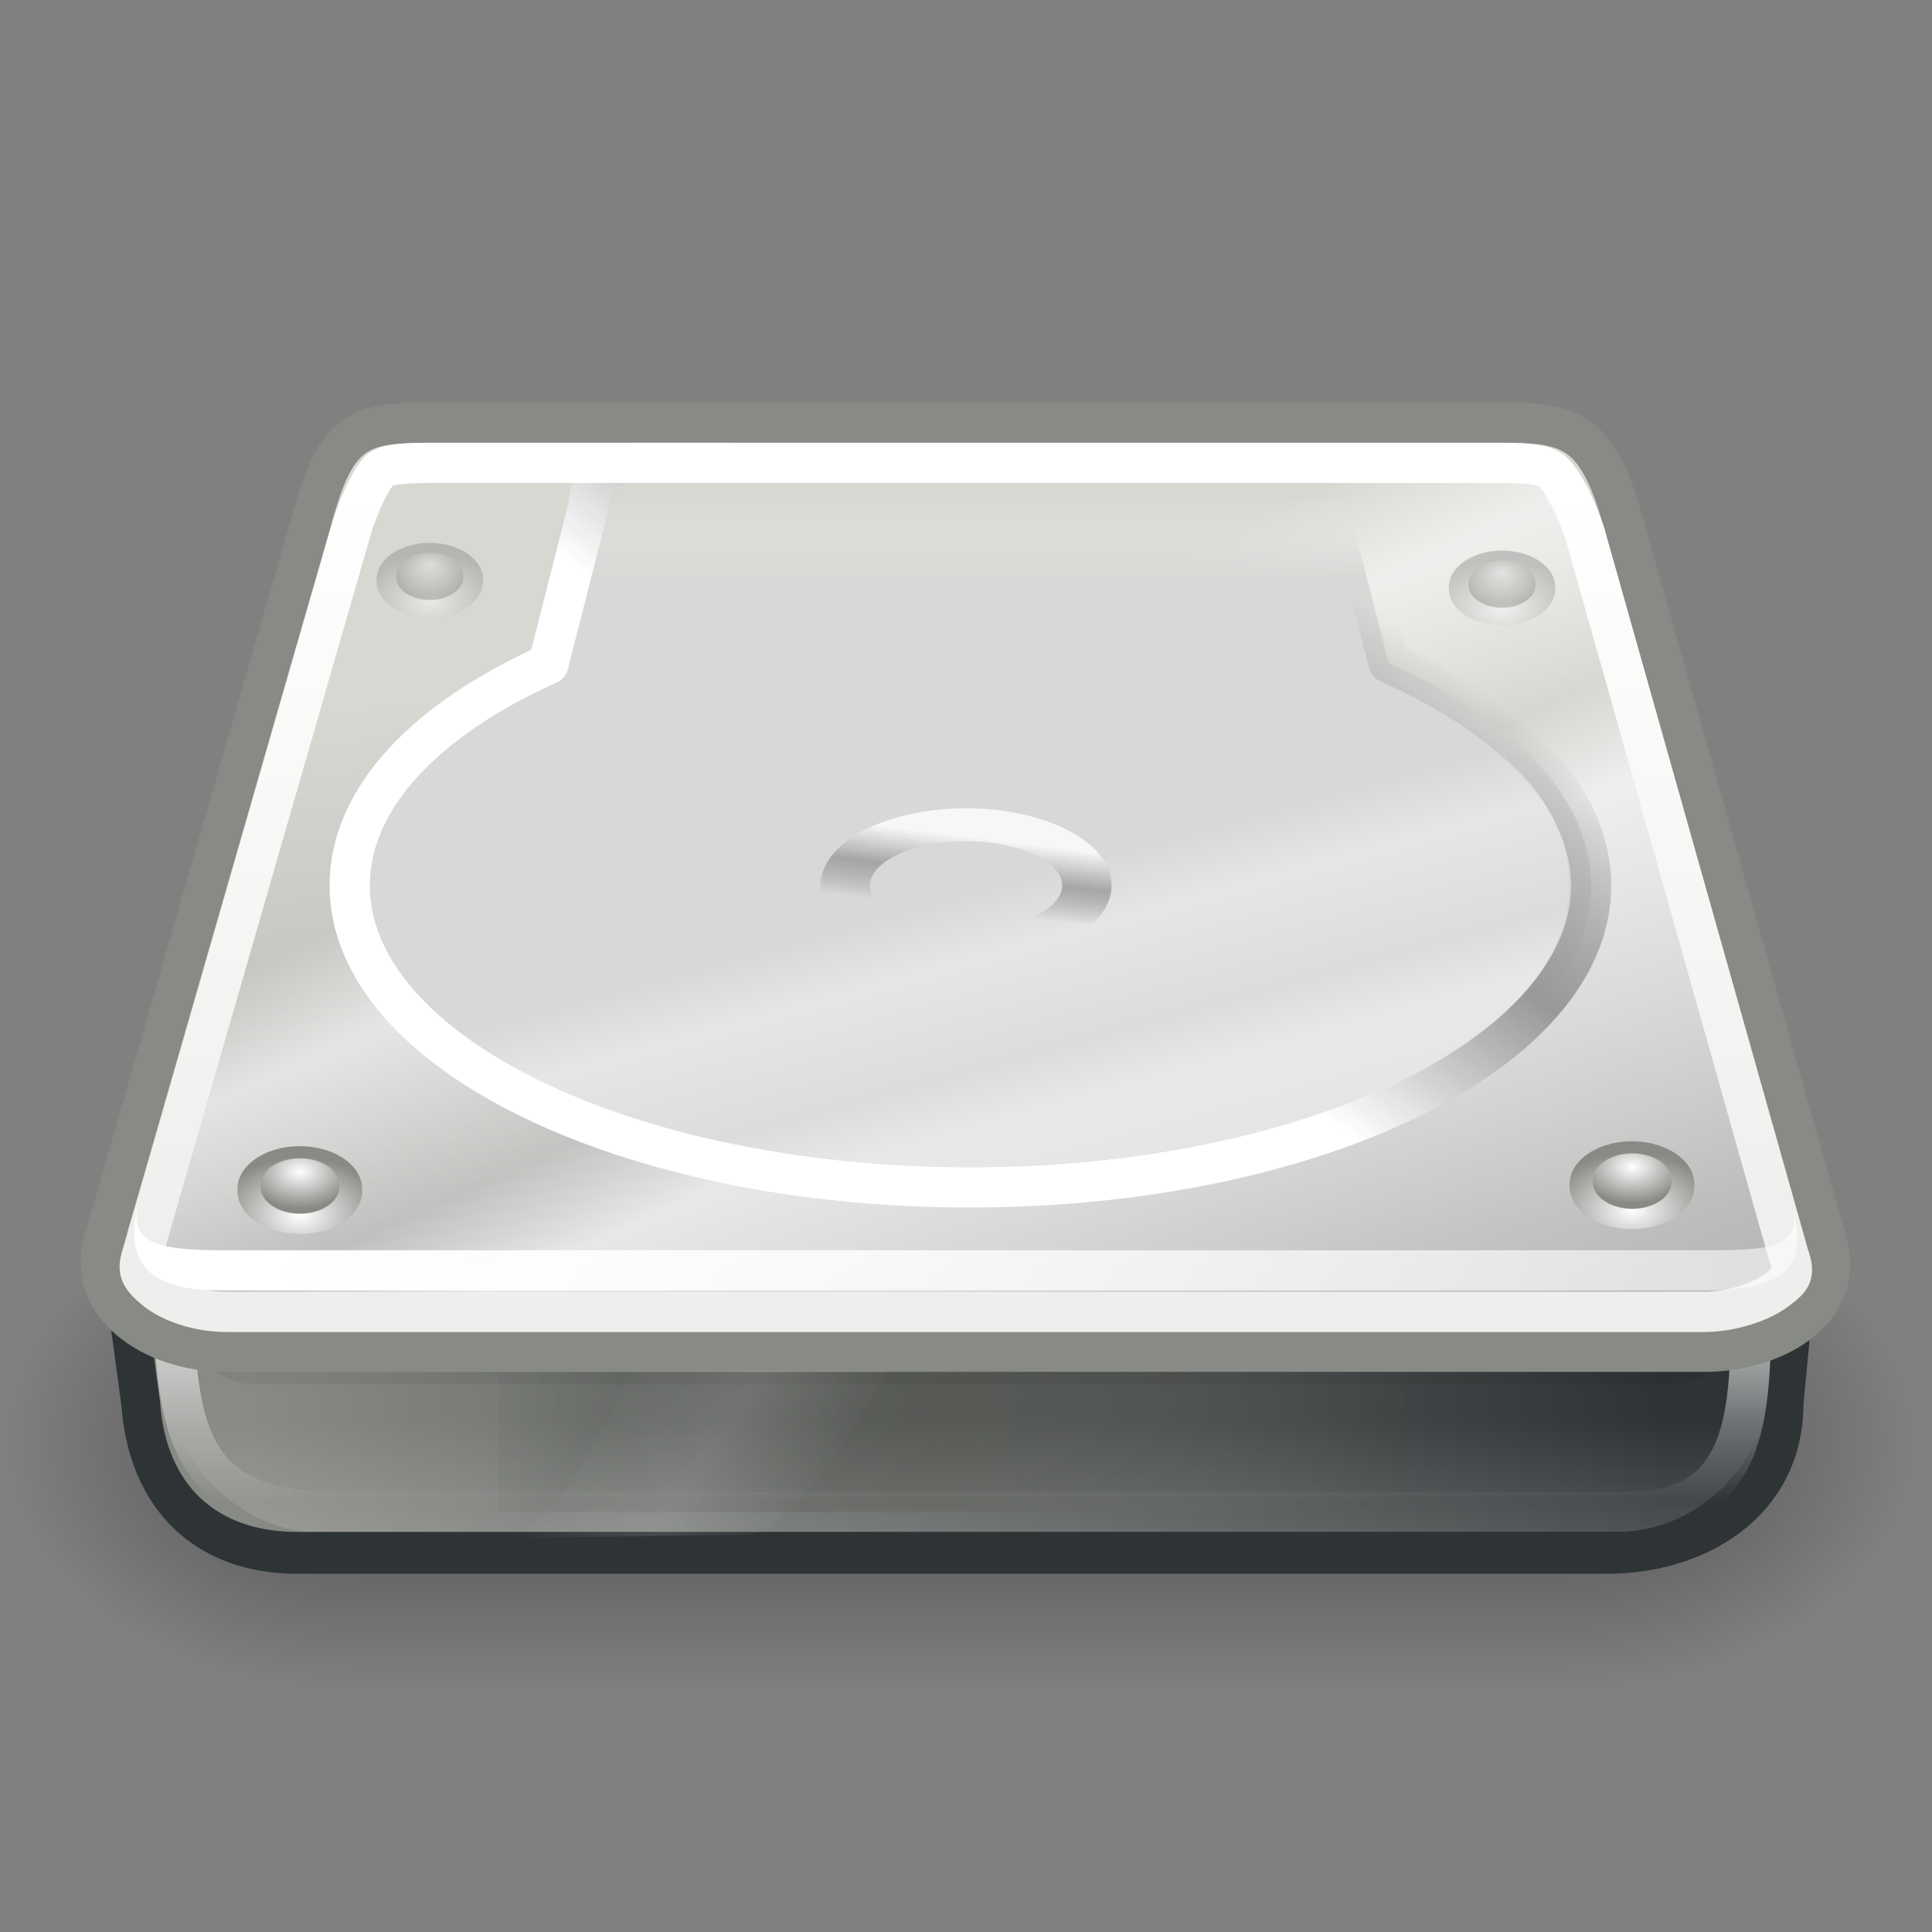 <?xml version="1.0" encoding="UTF-8" standalone="no"?>
<!-- Created with Inkscape (http://www.inkscape.org/) -->
<svg
   xmlns:dc="http://purl.org/dc/elements/1.1/"
   xmlns:cc="http://web.resource.org/cc/"
   xmlns:rdf="http://www.w3.org/1999/02/22-rdf-syntax-ns#"
   xmlns:svg="http://www.w3.org/2000/svg"
   xmlns="http://www.w3.org/2000/svg"
   xmlns:xlink="http://www.w3.org/1999/xlink"
   xmlns:sodipodi="http://sodipodi.sourceforge.net/DTD/sodipodi-0.dtd"
   xmlns:inkscape="http://www.inkscape.org/namespaces/inkscape"
   width="48"
   height="48"
   id="svg2"
   sodipodi:version="0.32"
   inkscape:version="0.44"
   version="1.0"
   sodipodi:docbase="/home/jimmac/Desktop/git hw redesign"
   sodipodi:docname="drive-harddisk.svg"
   inkscape:export-filename="/home/jimmac/Desktop/drive-harddisk.png"
   inkscape:export-xdpi="90"
   inkscape:export-ydpi="90">
  <rect width="100%" height="100%" fill="#808080" stroke="none"/>
  <defs
     id="defs4">
    <linearGradient
       inkscape:collect="always"
       id="linearGradient3501">
      <stop
         style="stop-color:white;stop-opacity:1;"
         offset="0"
         id="stop3503" />
      <stop
         style="stop-color:white;stop-opacity:0.377"
         offset="1"
         id="stop3505" />
    </linearGradient>
    <linearGradient
       id="linearGradient3468">
      <stop
         style="stop-color:#eeeeec;stop-opacity:1;"
         offset="0"
         id="stop3470" />
      <stop
         style="stop-color:white;stop-opacity:1;"
         offset="1"
         id="stop3472" />
    </linearGradient>
    <linearGradient
       id="linearGradient2909">
      <stop
         style="stop-color:white;stop-opacity:0;"
         offset="0"
         id="stop2911" />
      <stop
         id="stop2917"
         offset="0.5"
         style="stop-color:white;stop-opacity:1;" />
      <stop
         style="stop-color:white;stop-opacity:0;"
         offset="1"
         id="stop2913" />
    </linearGradient>
    <linearGradient
       id="linearGradient2884">
      <stop
         id="stop2886"
         offset="0"
         style="stop-color:white;stop-opacity:0.258;" />
      <stop
         style="stop-color:white;stop-opacity:1;"
         offset="0.547"
         id="stop2889" />
      <stop
         id="stop2891"
         offset="0.662"
         style="stop-color:white;stop-opacity:0.247;" />
      <stop
         style="stop-color:white;stop-opacity:0.835;"
         offset="0.875"
         id="stop2893" />
      <stop
         id="stop2895"
         offset="1"
         style="stop-color:white;stop-opacity:0" />
    </linearGradient>
    <linearGradient
       inkscape:collect="always"
       id="linearGradient3124">
      <stop
         style="stop-color:white;stop-opacity:1;"
         offset="0"
         id="stop3126" />
      <stop
         style="stop-color:white;stop-opacity:0;"
         offset="1"
         id="stop3128" />
    </linearGradient>
    <linearGradient
       id="linearGradient3069">
      <stop
         style="stop-color:#d8d9d6;stop-opacity:1;"
         offset="0"
         id="stop3071" />
      <stop
         style="stop-color:#e6e7e5;stop-opacity:0;"
         offset="1"
         id="stop3073" />
    </linearGradient>
    <linearGradient
       id="linearGradient3061">
      <stop
         style="stop-color:#444;stop-opacity:1;"
         offset="0"
         id="stop3063" />
      <stop
         id="stop3132"
         offset="0"
         style="stop-color:white;stop-opacity:0.498;" />
      <stop
         style="stop-color:white;stop-opacity:0;"
         offset="1"
         id="stop3065" />
    </linearGradient>
    <linearGradient
       id="linearGradient2839">
      <stop
         style="stop-color:white;stop-opacity:0.258;"
         offset="0"
         id="stop2841" />
      <stop
         id="stop2847"
         offset="0.547"
         style="stop-color:white;stop-opacity:1;" />
      <stop
         style="stop-color:white;stop-opacity:0.247;"
         offset="0.662"
         id="stop2849" />
      <stop
         id="stop2851"
         offset="0.875"
         style="stop-color:white;stop-opacity:0.835;" />
      <stop
         style="stop-color:white;stop-opacity:0;"
         offset="1"
         id="stop2843" />
    </linearGradient>
    <linearGradient
       id="linearGradient2826">
      <stop
         style="stop-color:white;stop-opacity:1;"
         offset="0"
         id="stop2828" />
      <stop
         style="stop-color:#888a85;stop-opacity:1;"
         offset="1"
         id="stop2831" />
    </linearGradient>
    <linearGradient
       id="linearGradient2900">
      <stop
         style="stop-color:black;stop-opacity:0;"
         offset="0"
         id="stop2902" />
      <stop
         id="stop2908"
         offset="0.5"
         style="stop-color:black;stop-opacity:1;" />
      <stop
         style="stop-color:black;stop-opacity:0;"
         offset="1"
         id="stop2904" />
    </linearGradient>
    <linearGradient
       inkscape:collect="always"
       id="linearGradient2886">
      <stop
         style="stop-color:black;stop-opacity:1;"
         offset="0"
         id="stop2888" />
      <stop
         style="stop-color:black;stop-opacity:0;"
         offset="1"
         id="stop2890" />
    </linearGradient>
    <linearGradient
       id="linearGradient2874">
      <stop
         style="stop-color:#555753;stop-opacity:0;"
         offset="0"
         id="stop2876" />
      <stop
         id="stop2882"
         offset="0.5"
         style="stop-color:#555753;stop-opacity:1;" />
      <stop
         style="stop-color:#555753;stop-opacity:0;"
         offset="1"
         id="stop2878" />
    </linearGradient>
    <linearGradient
       id="linearGradient2864">
      <stop
         style="stop-color:#888a85;stop-opacity:1"
         offset="0"
         id="stop2866" />
      <stop
         style="stop-color:#2e3436;stop-opacity:1"
         offset="1"
         id="stop2868" />
    </linearGradient>
    <linearGradient
       id="linearGradient2828">
      <stop
         style="stop-color:white;stop-opacity:1;"
         offset="0"
         id="stop2830" />
      <stop
         id="stop2822"
         offset="0.5"
         style="stop-color:#969696;stop-opacity:0.959;" />
      <stop
         style="stop-color:#797979;stop-opacity:0;"
         offset="1"
         id="stop2832" />
    </linearGradient>
    <linearGradient
       id="linearGradient2776">
      <stop
         style="stop-color:#a9a9a8;stop-opacity:1;"
         offset="0"
         id="stop2778" />
      <stop
         style="stop-color:#d8d8d3;stop-opacity:1;"
         offset="1"
         id="stop2780" />
    </linearGradient>
    <linearGradient
       inkscape:collect="always"
       xlink:href="#linearGradient2874"
       id="linearGradient1930"
       gradientUnits="userSpaceOnUse"
       gradientTransform="translate(0,-10)"
       x1="5"
       y1="24.502"
       x2="17"
       y2="27.501" />
    <linearGradient
       inkscape:collect="always"
       xlink:href="#linearGradient2864"
       id="linearGradient2901"
       gradientUnits="userSpaceOnUse"
       gradientTransform="matrix(1,0,0,0.9,0,1.85)"
       x1="1.723"
       y1="16.387"
       x2="20.417"
       y2="16.387" />
    <linearGradient
       inkscape:collect="always"
       xlink:href="#linearGradient3124"
       id="linearGradient2903"
       gradientUnits="userSpaceOnUse"
       gradientTransform="matrix(0.987,0,0,1,0.165,6.25e-2)"
       x1="23.5"
       y1="33.25"
       x2="23.5"
       y2="37.25" />
    <linearGradient
       inkscape:collect="always"
       xlink:href="#linearGradient3061"
       id="linearGradient2905"
       gradientUnits="userSpaceOnUse"
       gradientTransform="matrix(1.071,0,0,1.8,-1.714,-30.337)"
       x1="22.938"
       y1="38"
       x2="22.938"
       y2="36.459" />
    <linearGradient
       inkscape:collect="always"
       xlink:href="#linearGradient2909"
       id="linearGradient2915"
       x1="15.335"
       y1="33.062"
       x2="20.329"
       y2="36.377"
       gradientUnits="userSpaceOnUse"
       gradientTransform="translate(0,1)" />
    <radialGradient
       inkscape:collect="always"
       xlink:href="#linearGradient2826"
       id="radialGradient3328"
       gradientUnits="userSpaceOnUse"
       gradientTransform="matrix(1.354,0,0,1.083,-4.219,-2.006)"
       cx="11.932"
       cy="26.99"
       fx="11.932"
       fy="26.99"
       r="1.326" />
    <radialGradient
       inkscape:collect="always"
       xlink:href="#linearGradient2826"
       id="radialGradient3330"
       gradientUnits="userSpaceOnUse"
       gradientTransform="matrix(1.354,0,0,1.083,-4.219,-2.006)"
       cx="11.932"
       cy="25.907"
       fx="11.932"
       fy="25.907"
       r="1.326" />
    <linearGradient
       inkscape:collect="always"
       xlink:href="#linearGradient2828"
       id="linearGradient3332"
       gradientUnits="userSpaceOnUse"
       x1="8"
       y1="0.682"
       x2="6.926"
       y2="6.447" />
    <radialGradient
       inkscape:collect="always"
       xlink:href="#linearGradient2826"
       id="radialGradient3334"
       gradientUnits="userSpaceOnUse"
       gradientTransform="matrix(1.354,0,0,1.083,-4.219,-2.006)"
       cx="11.932"
       cy="26.99"
       fx="11.932"
       fy="26.99"
       r="1.326" />
    <radialGradient
       inkscape:collect="always"
       xlink:href="#linearGradient2826"
       id="radialGradient3336"
       gradientUnits="userSpaceOnUse"
       gradientTransform="matrix(1.354,0,0,1.083,-4.219,-2.006)"
       cx="11.932"
       cy="25.907"
       fx="11.932"
       fy="25.907"
       r="1.326" />
    <linearGradient
       inkscape:collect="always"
       xlink:href="#linearGradient2839"
       id="linearGradient3369"
       gradientUnits="userSpaceOnUse"
       gradientTransform="matrix(2.66,0,0,1.916,2.772,11.618)"
       x1="8.998"
       y1="13.969"
       x2="3.481"
       y2="5.117" />
    <linearGradient
       inkscape:collect="always"
       xlink:href="#linearGradient2776"
       id="linearGradient3372"
       gradientUnits="userSpaceOnUse"
       gradientTransform="matrix(2.851,0,0,2.209,1.153,10.395)"
       x1="7.456"
       y1="9.96"
       x2="6.276"
       y2="2.653" />
    <radialGradient
       inkscape:collect="always"
       xlink:href="#linearGradient2826"
       id="radialGradient3380"
       gradientUnits="userSpaceOnUse"
       gradientTransform="matrix(1.354,0,0,1.083,-4.219,-2.006)"
       cx="11.932"
       cy="25.907"
       fx="11.932"
       fy="25.907"
       r="1.326" />
    <radialGradient
       inkscape:collect="always"
       xlink:href="#linearGradient2826"
       id="radialGradient3382"
       gradientUnits="userSpaceOnUse"
       gradientTransform="matrix(1.354,0,0,1.083,-4.219,-2.006)"
       cx="11.932"
       cy="26.99"
       fx="11.932"
       fy="26.99"
       r="1.326" />
    <radialGradient
       inkscape:collect="always"
       xlink:href="#linearGradient2826"
       id="radialGradient3384"
       gradientUnits="userSpaceOnUse"
       gradientTransform="matrix(1.354,0,0,1.083,-4.219,-2.006)"
       cx="11.932"
       cy="25.907"
       fx="11.932"
       fy="25.907"
       r="1.326" />
    <radialGradient
       inkscape:collect="always"
       xlink:href="#linearGradient2826"
       id="radialGradient3386"
       gradientUnits="userSpaceOnUse"
       gradientTransform="matrix(1.354,0,0,1.083,-4.219,-2.006)"
       cx="11.932"
       cy="26.99"
       fx="11.932"
       fy="26.99"
       r="1.326" />
    <linearGradient
       inkscape:collect="always"
       xlink:href="#linearGradient3069"
       id="linearGradient3400"
       gradientUnits="userSpaceOnUse"
       x1="21.61"
       y1="14.34"
       x2="21.61"
       y2="12.334" />
    <linearGradient
       inkscape:collect="always"
       xlink:href="#linearGradient2828"
       id="linearGradient3402"
       gradientUnits="userSpaceOnUse"
       x1="24.109"
       y1="21.259"
       x2="30.545"
       y2="12.503" />
    <linearGradient
       inkscape:collect="always"
       xlink:href="#linearGradient2884"
       id="linearGradient3406"
       gradientUnits="userSpaceOnUse"
       x1="28.252"
       y1="32.211"
       x2="24.938"
       y2="21.218" />
    <linearGradient
       inkscape:collect="always"
       xlink:href="#linearGradient3468"
       id="linearGradient3474"
       x1="24.749"
       y1="35.355"
       x2="24.749"
       y2="15.986"
       gradientUnits="userSpaceOnUse"
       gradientTransform="translate(0,-4)" />
    <linearGradient
       inkscape:collect="always"
       xlink:href="#linearGradient3501"
       id="linearGradient3507"
       x1="6.541"
       y1="35.449"
       x2="57.983"
       y2="36.062"
       gradientUnits="userSpaceOnUse"
       gradientTransform="translate(0,-4)" />
    <linearGradient
       inkscape:collect="always"
       xlink:href="#linearGradient2900"
       id="linearGradient3511"
       gradientUnits="userSpaceOnUse"
       gradientTransform="matrix(2.048,0,0,2.068,1.348,6.674)"
       x1="9.899"
       y1="20"
       x2="9.899"
       y2="13.979" />
    <radialGradient
       inkscape:collect="always"
       xlink:href="#linearGradient2886"
       id="radialGradient3514"
       gradientUnits="userSpaceOnUse"
       gradientTransform="matrix(4.096,0,0,3.101,38.21,-10.9)"
       cx="0"
       cy="17"
       fx="0"
       fy="17"
       r="2" />
    <radialGradient
       inkscape:collect="always"
       xlink:href="#linearGradient2886"
       id="radialGradient3517"
       gradientUnits="userSpaceOnUse"
       gradientTransform="matrix(4.096,0,0,3.101,-9.539,-94.543)"
       cx="0"
       cy="17"
       fx="0"
       fy="17"
       r="2" />
  </defs>
  <sodipodi:namedview
     id="base"
     pagecolor="#ffffff"
     bordercolor="#666"
     borderopacity="0.361"
     inkscape:pageopacity="0.0"
     inkscape:pageshadow="2"
     inkscape:zoom="5.6568542"
     inkscape:cx="60.941164"
     inkscape:cy="16.134064"
     inkscape:document-units="px"
     inkscape:current-layer="layer1"
     width="48px"
     height="48px"
     inkscape:showpageshadow="false"
     gridspacingx="0.5px"
     gridspacingy="0.5px"
     gridempspacing="2"
     showgrid="false"
     inkscape:window-width="1051"
     inkscape:window-height="802"
     inkscape:window-x="355"
     inkscape:window-y="191"
     showborder="true"
     inkscape:grid-points="false"
     inkscape:grid-bbox="true"
     borderlayer="true"
     showguides="false"
     inkscape:guide-bbox="true">
    <sodipodi:guide
       orientation="horizontal"
       position="12"
       id="guide2023" />
    <sodipodi:guide
       orientation="horizontal"
       position="27.5"
       id="guide2025" />
  </sodipodi:namedview>
  <g
     inkscape:label="Livello 1"
     inkscape:groupmode="layer"
     id="layer1"
     style="display:inline">
    <g
       id="g3519"
       style="opacity:0.4"
       transform="matrix(1.055,0,0,1,-1.325,-6)"
       inkscape:export-filename="/home/lapo/Desktop/uhm.png"
       inkscape:export-xdpi="90"
       inkscape:export-ydpi="90">
      <rect
         transform="scale(-1,-1)"
         y="-48.024"
         x="-9.539"
         height="12.405"
         width="8.192"
         id="rect2884"
         style="opacity:1;fill:url(#radialGradient3517);fill-opacity:1;stroke:none;stroke-width:1;stroke-linecap:round;stroke-linejoin:round;stroke-miterlimit:4;stroke-dasharray:none;stroke-dashoffset:0;stroke-opacity:1" />
      <rect
         y="35.619"
         x="38.21"
         height="12.405"
         width="8.192"
         id="rect2894"
         style="opacity:1;fill:url(#radialGradient3514);fill-opacity:1;stroke:none;stroke-width:1;stroke-linecap:round;stroke-linejoin:round;stroke-miterlimit:4;stroke-dasharray:none;stroke-dashoffset:0;stroke-opacity:1" />
      <rect
         y="35.619"
         x="9.539"
         height="12.405"
         width="28.671"
         id="rect2898"
         style="opacity:1;fill:url(#linearGradient3511);fill-opacity:1;stroke:none;stroke-width:1;stroke-linecap:round;stroke-linejoin:round;stroke-miterlimit:4;stroke-dasharray:none;stroke-dashoffset:0;stroke-opacity:1" />
    </g>
    <g
       id="g1924"
       transform="matrix(1.879,0,0,2.03,2.985,1.025)"
       inkscape:export-filename="/home/lapo/Desktop/uhm.png"
       inkscape:export-xdpi="90"
       inkscape:export-ydpi="90">
      <path
         style="fill:url(#linearGradient2901);fill-opacity:1;stroke:#2e3436;stroke-width:0.512;stroke-linecap:round;stroke-linejoin:round;stroke-miterlimit:4;stroke-dashoffset:0;stroke-opacity:1"
         d="M 22.243,14.308 L 22.001,16.676 C 22.001,17.872 20.86,18.5 19.663,18.5 L 2.34,18.5 C 1.143,18.5 0.363,17.829 0.272,16.676 L -0.048,14.49 C -0.048,14.49 21.645,10.582 22.243,14.308 z "
         id="rect2798"
         sodipodi:nodetypes="ccccccc" />
      <rect
         y="14"
         x="5"
         height="4"
         width="12"
         id="rect2872"
         style="opacity:0.8;fill:url(#linearGradient1930);fill-opacity:1;stroke:none;stroke-width:1;stroke-linecap:round;stroke-linejoin:round;stroke-miterlimit:4;stroke-dasharray:none;stroke-dashoffset:0;stroke-opacity:1" />
    </g>
    <rect
       style="opacity:0.286;color:black;fill:url(#linearGradient2905);fill-opacity:1;fill-rule:nonzero;stroke:none;stroke-width:1;stroke-linecap:round;stroke-linejoin:round;marker:none;marker-start:none;marker-mid:none;marker-end:none;stroke-miterlimit:4;stroke-dasharray:none;stroke-dashoffset:0;stroke-opacity:1;visibility:visible;display:inline;overflow:visible"
       id="rect3059"
       width="40"
       height="15"
       x="4"
       y="23.062"
       rx="3.857"
       ry="4.018"
       inkscape:export-filename="/home/lapo/Desktop/uhm.png"
       inkscape:export-xdpi="90"
       inkscape:export-ydpi="90" />
    <path
       style="opacity:0.617;fill:none;fill-opacity:1;stroke:url(#linearGradient2903);stroke-width:1;stroke-linecap:round;stroke-linejoin:round;stroke-miterlimit:4;stroke-dashoffset:0;stroke-opacity:1"
       d="M 11.887,21.974 L 34.838,21.974 C 38.765,21.974 43.469,25.342 43.469,29.525 L 43.469,30.011 C 43.469,34.195 44.026,37.563 40.42,37.563 L 8.325,37.563 C 4.398,37.563 4.305,35.255 4.305,31.072 L 4.219,29.525 C 4.219,25.342 7.96,21.974 11.887,21.974 z "
       id="rect2800"
       sodipodi:nodetypes="ccccccccc"
       inkscape:export-filename="/home/lapo/Desktop/uhm.png"
       inkscape:export-xdpi="90"
       inkscape:export-ydpi="90" />
    <path
       style="opacity:0.057;fill:none;fill-rule:evenodd;stroke:black;stroke-width:3;stroke-linecap:round;stroke-linejoin:miter;stroke-miterlimit:4;stroke-dasharray:none;stroke-opacity:1"
       d="M 6.316,32.896 L 41.56,32.896"
       id="path2810"
       inkscape:export-filename="/home/lapo/Desktop/uhm.png"
       inkscape:export-xdpi="90"
       inkscape:export-ydpi="90" />
    <path
       style="fill:url(#linearGradient3372);fill-opacity:1;stroke:#888a85;stroke-width:1;stroke-linecap:round;stroke-linejoin:miter;stroke-miterlimit:4;stroke-dashoffset:0;stroke-opacity:1"
       d="M 10.693,10.499 L 37.266,10.499 C 38.95,10.499 39.662,10.617 40.306,12.893 L 45.38,30.839 C 45.881,32.611 44.024,33.584 42.34,33.584 L 5.619,33.584 C 3.75,33.584 2.129,32.399 2.579,30.839 L 7.829,12.619 C 8.397,10.647 9.009,10.499 10.693,10.499 z "
       id="rect1879"
       sodipodi:nodetypes="cczzcczzc"
       inkscape:export-filename="/home/lapo/Desktop/uhm.png"
       inkscape:export-xdpi="90"
       inkscape:export-ydpi="90" />
    <path
       sodipodi:nodetypes="cczzcczzc"
       id="path2853"
       d="M 11.265,11 L 36.516,11.165 C 38.087,11.165 39.192,11.185 39.624,12.723 L 44.766,31 C 44.995,31.815 44.266,32.476 43.38,32.476 L 5.489,32.476 C 4.137,32.476 2.967,31.274 3.196,30.506 L 8.337,13.299 C 8.795,11.768 9.693,11 11.265,11 z "
       style="opacity:0.703;fill:url(#linearGradient3369);fill-opacity:1;stroke:none;stroke-width:1;stroke-linecap:round;stroke-linejoin:miter;stroke-miterlimit:4;stroke-dashoffset:0;stroke-opacity:1"
       inkscape:export-filename="/home/lapo/Desktop/uhm.png"
       inkscape:export-xdpi="90"
       inkscape:export-ydpi="90" />
    <path
       style="fill:url(#linearGradient3400);fill-opacity:1;stroke:url(#linearGradient3402);stroke-width:1;stroke-linecap:round;stroke-linejoin:round;stroke-miterlimit:4;stroke-dasharray:none;stroke-dashoffset:0;stroke-opacity:1"
       d="M 15.719,11.5 C 15.109,11.5 14.625,11.964 14.625,12.562 L 13.625,16.5 C 10.583,17.87 8.688,19.826 8.688,22 C 8.688,26.14 15.578,29.5 24.094,29.5 C 32.609,29.5 39.531,26.14 39.531,22 C 39.531,19.811 37.579,17.84 34.5,16.469 L 33.5,12.562 C 33.5,11.964 33.016,11.5 32.406,11.5 L 15.719,11.5 z "
       id="path2784"
       sodipodi:nodetypes="cccssscccc" />
    <path
       sodipodi:type="arc"
       style="opacity:0.423;color:black;fill:url(#linearGradient3406);fill-opacity:1;fill-rule:nonzero;stroke:none;stroke-width:1;stroke-linecap:round;stroke-linejoin:round;marker:none;marker-start:none;marker-mid:none;marker-end:none;stroke-miterlimit:4;stroke-dasharray:none;stroke-dashoffset:0;stroke-opacity:1;visibility:visible;display:inline;overflow:visible"
       id="path2824"
       sodipodi:cx="24.218407"
       sodipodi:cy="21.21833"
       sodipodi:rx="12.462757"
       sodipodi:ry="6.3639612"
       d="M 36.681 21.218 A 12.463 6.364 0 1 1  11.756,21.218 A 12.463 6.364 0 1 1  36.681 21.218 z"
       transform="matrix(1.197,0,0,1.095,-4.936,-1.269)"
       inkscape:export-filename="/home/lapo/Desktop/uhm.png"
       inkscape:export-xdpi="90"
       inkscape:export-ydpi="90" />
    <path
       sodipodi:type="arc"
       style="color:black;fill:url(#radialGradient3328);fill-opacity:1;fill-rule:nonzero;stroke:none;stroke-width:1;stroke-linecap:round;stroke-linejoin:round;marker:none;marker-start:none;marker-mid:none;marker-end:none;stroke-miterlimit:4;stroke-dasharray:none;stroke-dashoffset:0;stroke-opacity:1;visibility:visible;display:inline;overflow:visible"
       id="path3077"
       sodipodi:cx="11.932427"
       sodipodi:cy="26.61002"
       sodipodi:rx="1.3258252"
       sodipodi:ry="1.0606601"
       d="M 13.258 26.61 A 1.326 1.061 0 1 1  10.607,26.61 A 1.326 1.061 0 1 1  13.258 26.61 z"
       transform="matrix(1.168,0,0,1,26.609,2.836)"
       inkscape:export-filename="/home/lapo/Desktop/uhm.png"
       inkscape:export-xdpi="90"
       inkscape:export-ydpi="90" />
    <path
       transform="matrix(0.738,0,0,0.631,31.745,12.554)"
       d="M 13.258 26.61 A 1.326 1.061 0 1 1  10.607,26.61 A 1.326 1.061 0 1 1  13.258 26.61 z"
       sodipodi:ry="1.0606601"
       sodipodi:rx="1.3258252"
       sodipodi:cy="26.61002"
       sodipodi:cx="11.932427"
       id="path2816"
       style="color:black;fill:url(#radialGradient3330);fill-opacity:1;fill-rule:nonzero;stroke:none;stroke-width:1;stroke-linecap:round;stroke-linejoin:round;marker:none;marker-start:none;marker-mid:none;marker-end:none;stroke-miterlimit:4;stroke-dasharray:none;stroke-dashoffset:0;stroke-opacity:1;visibility:visible;display:inline;overflow:visible"
       sodipodi:type="arc"
       inkscape:export-filename="/home/lapo/Desktop/uhm.png"
       inkscape:export-xdpi="90"
       inkscape:export-ydpi="90" />
    <path
       transform="matrix(0.464,0,0,0.309,20.29,20.569)"
       d="M 14.469 4.625 A 6.469 4.875 0 1 1  1.531,4.625 A 6.469 4.875 0 1 1  14.469 4.625 z"
       sodipodi:ry="4.875"
       sodipodi:rx="6.46875"
       sodipodi:cy="4.625"
       sodipodi:cx="8"
       id="path2818"
       style="opacity:0.8;fill:none;fill-opacity:1;stroke:url(#linearGradient3332);stroke-width:2.644;stroke-linecap:round;stroke-linejoin:round;stroke-miterlimit:4;stroke-dasharray:none;stroke-dashoffset:0;stroke-opacity:1"
       sodipodi:type="arc"
       inkscape:export-filename="/home/lapo/Desktop/uhm.png"
       inkscape:export-xdpi="90"
       inkscape:export-ydpi="90" />
    <path
       transform="matrix(1.168,0,0,1,-6.488,2.957)"
       d="M 13.258 26.61 A 1.326 1.061 0 1 1  10.607,26.61 A 1.326 1.061 0 1 1  13.258 26.61 z"
       sodipodi:ry="1.0606601"
       sodipodi:rx="1.3258252"
       sodipodi:cy="26.61002"
       sodipodi:cx="11.932427"
       id="path3134"
       style="color:black;fill:url(#radialGradient3334);fill-opacity:1;fill-rule:nonzero;stroke:none;stroke-width:1;stroke-linecap:round;stroke-linejoin:round;marker:none;marker-start:none;marker-mid:none;marker-end:none;stroke-miterlimit:4;stroke-dasharray:none;stroke-dashoffset:0;stroke-opacity:1;visibility:visible;display:inline;overflow:visible"
       sodipodi:type="arc"
       inkscape:export-filename="/home/lapo/Desktop/uhm.png"
       inkscape:export-xdpi="90"
       inkscape:export-ydpi="90" />
    <path
       sodipodi:type="arc"
       style="color:black;fill:url(#radialGradient3336);fill-opacity:1;fill-rule:nonzero;stroke:none;stroke-width:1;stroke-linecap:round;stroke-linejoin:round;marker:none;marker-start:none;marker-mid:none;marker-end:none;stroke-miterlimit:4;stroke-dasharray:none;stroke-dashoffset:0;stroke-opacity:1;visibility:visible;display:inline;overflow:visible"
       id="path3136"
       sodipodi:cx="11.932427"
       sodipodi:cy="26.61002"
       sodipodi:rx="1.3258252"
       sodipodi:ry="1.0606601"
       d="M 13.258 26.61 A 1.326 1.061 0 1 1  10.607,26.61 A 1.326 1.061 0 1 1  13.258 26.61 z"
       transform="matrix(0.738,0,0,0.631,-1.353,12.675)"
       inkscape:export-filename="/home/lapo/Desktop/uhm.png"
       inkscape:export-xdpi="90"
       inkscape:export-ydpi="90" />
    <g
       id="g2009"
       transform="translate(0,-6)">
      <path
         inkscape:export-ydpi="90"
         inkscape:export-xdpi="90"
         inkscape:export-filename="/home/lapo/Desktop/uhm.png"
         sodipodi:type="arc"
         style="opacity:0.434;color:black;fill:url(#radialGradient3382);fill-opacity:1;fill-rule:nonzero;stroke:none;stroke-width:1;stroke-linecap:round;stroke-linejoin:round;marker:none;marker-start:none;marker-mid:none;marker-end:none;stroke-miterlimit:4;stroke-dasharray:none;stroke-dashoffset:0;stroke-opacity:1;visibility:visible;display:inline;overflow:visible"
         id="path3142"
         sodipodi:cx="11.932427"
         sodipodi:cy="26.61002"
         sodipodi:rx="1.3258252"
         sodipodi:ry="1.0606601"
         d="M 13.258 26.61 A 1.326 1.061 0 1 1  10.607,26.61 A 1.326 1.061 0 1 1  13.258 26.61 z"
         transform="matrix(0.996,0,0,0.853,25.434,-2.089)" />
      <path
         inkscape:export-ydpi="90"
         inkscape:export-xdpi="90"
         inkscape:export-filename="/home/lapo/Desktop/uhm.png"
         transform="matrix(0.629,0,0,0.538,29.813,6.197)"
         d="M 13.258 26.61 A 1.326 1.061 0 1 1  10.607,26.61 A 1.326 1.061 0 1 1  13.258 26.61 z"
         sodipodi:ry="1.0606601"
         sodipodi:rx="1.3258252"
         sodipodi:cy="26.61002"
         sodipodi:cx="11.932427"
         id="path3144"
         style="opacity:0.434;color:black;fill:url(#radialGradient3380);fill-opacity:1;fill-rule:nonzero;stroke:none;stroke-width:1;stroke-linecap:round;stroke-linejoin:round;marker:none;marker-start:none;marker-mid:none;marker-end:none;stroke-miterlimit:4;stroke-dasharray:none;stroke-dashoffset:0;stroke-opacity:1;visibility:visible;display:inline;overflow:visible"
         sodipodi:type="arc" />
    </g>
    <g
       id="g2005"
       transform="translate(0,-6)">
      <path
         inkscape:export-ydpi="90"
         inkscape:export-xdpi="90"
         inkscape:export-filename="/home/lapo/Desktop/uhm.png"
         transform="matrix(0.996,0,0,0.853,-1.207,-2.281)"
         d="M 13.258 26.61 A 1.326 1.061 0 1 1  10.607,26.61 A 1.326 1.061 0 1 1  13.258 26.61 z"
         sodipodi:ry="1.0606601"
         sodipodi:rx="1.3258252"
         sodipodi:cy="26.61002"
         sodipodi:cx="11.932427"
         id="path3146"
         style="opacity:0.434;color:black;fill:url(#radialGradient3386);fill-opacity:1;fill-rule:nonzero;stroke:none;stroke-width:1;stroke-linecap:round;stroke-linejoin:round;marker:none;marker-start:none;marker-mid:none;marker-end:none;stroke-miterlimit:4;stroke-dasharray:none;stroke-dashoffset:0;stroke-opacity:1;visibility:visible;display:inline;overflow:visible"
         sodipodi:type="arc" />
      <path
         inkscape:export-ydpi="90"
         inkscape:export-xdpi="90"
         inkscape:export-filename="/home/lapo/Desktop/uhm.png"
         sodipodi:type="arc"
         style="opacity:0.434;color:black;fill:url(#radialGradient3384);fill-opacity:1;fill-rule:nonzero;stroke:none;stroke-width:1;stroke-linecap:round;stroke-linejoin:round;marker:none;marker-start:none;marker-mid:none;marker-end:none;stroke-miterlimit:4;stroke-dasharray:none;stroke-dashoffset:0;stroke-opacity:1;visibility:visible;display:inline;overflow:visible"
         id="path3148"
         sodipodi:cx="11.932427"
         sodipodi:cy="26.61002"
         sodipodi:rx="1.3258252"
         sodipodi:ry="1.0606601"
         d="M 13.258 26.61 A 1.326 1.061 0 1 1  10.607,26.61 A 1.326 1.061 0 1 1  13.258 26.61 z"
         transform="matrix(0.629,0,0,0.538,3.172,6.005)" />
    </g>
    <path
       style="opacity:0.11;fill:url(#linearGradient2915);fill-opacity:1;fill-rule:evenodd;stroke:none;stroke-width:1px;stroke-linecap:butt;stroke-linejoin:miter;stroke-opacity:1"
       d="M 15.645,34.062 C 15.645,34.062 14.142,37.951 12.419,38.217 C 12.419,38.217 18.65,38.128 18.65,38.128 C 20.037,37.905 22.009,34.062 22.009,34.062 L 15.645,34.062 z "
       id="path2907"
       sodipodi:nodetypes="ccccc"
       inkscape:export-filename="/home/lapo/Desktop/uhm.png"
       inkscape:export-xdpi="90"
       inkscape:export-ydpi="90" />
    <path
       style="fill:none;fill-opacity:1;stroke:url(#linearGradient3474);stroke-width:1;stroke-linecap:round;stroke-linejoin:miter;stroke-miterlimit:4;stroke-dashoffset:0;stroke-opacity:1;display:inline"
       d="M 10.688,11.5 C 9.884,11.5 9.59,11.571 9.469,11.656 C 9.347,11.742 9.111,12.06 8.781,12.969 L 3.531,31.188 C 3.398,31.556 3.476,31.724 3.844,32.031 C 4.211,32.339 4.91,32.594 5.625,32.594 L 42.344,32.594 C 42.984,32.594 43.737,32.355 44.125,32.062 C 44.513,31.77 44.613,31.678 44.438,31.188 L 39.375,13.25 C 38.998,12.198 38.693,11.804 38.531,11.688 C 38.37,11.571 38.088,11.5 37.281,11.5 L 10.688,11.5 z "
       id="path3394"
       sodipodi:nodetypes="csccsccsccscc" />
    <path
       style="fill:url(#linearGradient3507);fill-opacity:1;stroke:none;stroke-width:1;stroke-linecap:round;stroke-linejoin:miter;stroke-miterlimit:4;stroke-dashoffset:0;stroke-opacity:1;display:inline"
       d="M 3.466,29.742 C 2.914,31.8 4.207,32.062 5.625,32.062 L 42.344,32.062 C 44.654,32.062 44.876,31.255 44.523,29.938 C 44.819,31.042 43.868,31.062 42.344,31.062 L 5.625,31.062 C 3.828,31.062 3.156,30.899 3.466,29.742 z "
       id="path3482"
       sodipodi:nodetypes="ccccccc"
       inkscape:export-filename="/home/lapo/Desktop/uhm.png"
       inkscape:export-xdpi="90"
       inkscape:export-ydpi="90" />
  </g>
</svg>
